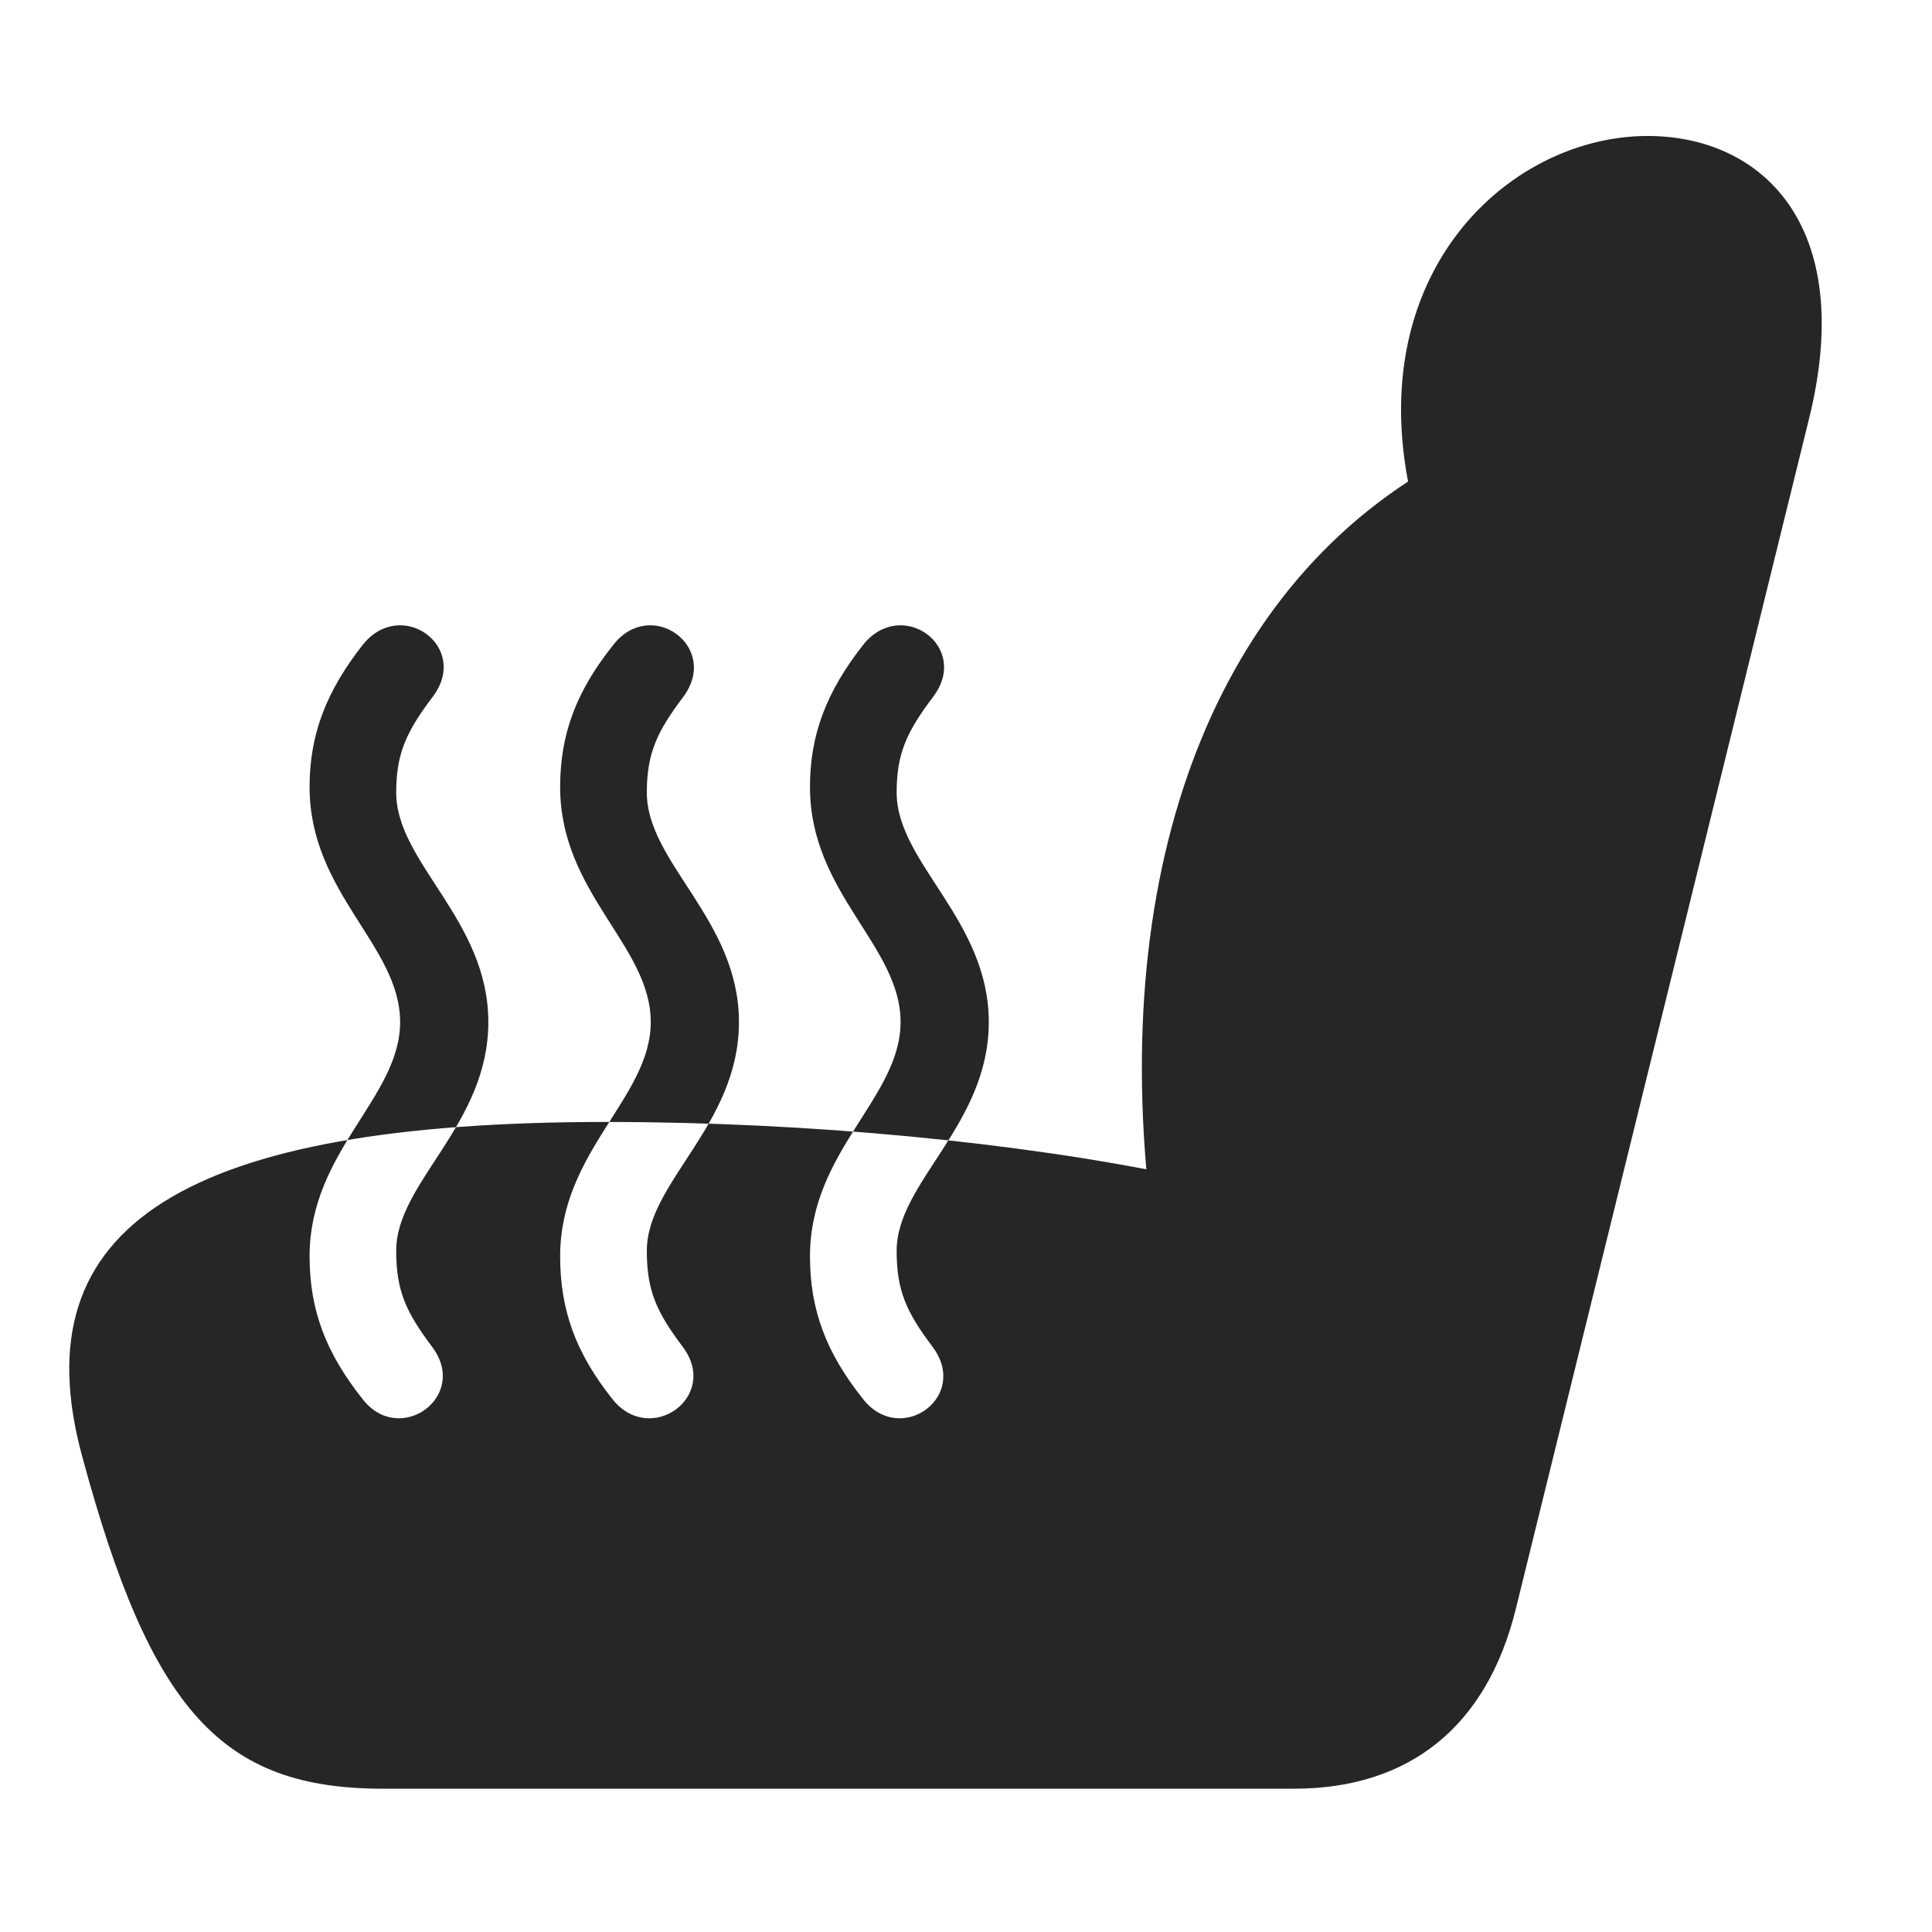 <svg width="29" height="29" viewBox="0 0 29 29" fill="currentColor" xmlns="http://www.w3.org/2000/svg">
<g clip-path="url(#clip0_2207_35987)">
<path d="M7.33 15.341C7.33 16.888 5.947 17.744 5.947 18.775C5.947 19.384 6.1 19.701 6.486 20.216C7.049 20.966 5.994 21.716 5.443 21.001C4.893 20.31 4.647 19.666 4.647 18.857C4.647 17.275 6.006 16.478 6.006 15.341C6.006 14.193 4.647 13.408 4.647 11.814C4.647 11.029 4.893 10.384 5.443 9.681C6.018 8.955 7.061 9.705 6.498 10.455C6.1 10.982 5.947 11.31 5.947 11.896C5.947 12.951 7.33 13.806 7.33 15.341ZM11.092 15.341C11.092 16.888 9.709 17.744 9.709 18.775C9.709 19.384 9.861 19.701 10.248 20.216C10.811 20.966 9.756 21.716 9.193 21.001C8.643 20.31 8.408 19.666 8.408 18.857C8.408 17.275 9.768 16.478 9.768 15.341C9.768 14.193 8.408 13.408 8.408 11.814C8.408 11.029 8.643 10.384 9.205 9.681C9.768 8.955 10.811 9.705 10.26 10.455C9.861 10.982 9.709 11.31 9.709 11.896C9.709 12.951 11.092 13.806 11.092 15.341ZM14.842 15.341C14.842 16.888 13.459 17.744 13.459 18.775C13.459 19.384 13.611 19.701 13.998 20.216C14.561 20.966 13.518 21.716 12.955 21.001C12.404 20.31 12.158 19.666 12.158 18.857C12.158 17.275 13.518 16.478 13.518 15.341C13.518 14.193 12.158 13.408 12.158 11.814C12.158 11.029 12.404 10.384 12.955 9.681C13.529 8.955 14.572 9.705 14.01 10.455C13.611 10.982 13.459 11.31 13.459 11.896C13.459 12.951 14.842 13.806 14.842 15.341ZM1.236 21.869C2.268 25.689 3.334 26.849 5.748 26.849H19.424C21.158 26.849 22.318 25.912 22.752 24.154L27.158 6.271C27.873 3.353 26.42 2.041 24.733 2.041C22.494 2.041 20.057 4.431 21.428 8.298L21.768 6.857C18.24 8.709 16.635 12.998 17.279 18.236L17.701 17.65C15.287 17.146 12.135 16.841 9.1 16.841C2.83 16.841 0.275 18.365 1.236 21.869Z" fill="currentColor" fill-opacity="0.85"/>
</g>
<defs>
<clipPath id="clip0_2207_35987">
<rect width="26.305" height="24.832" fill="currentColor" transform="translate(1.04 2.041)"/>
</clipPath>
</defs>
</svg>
